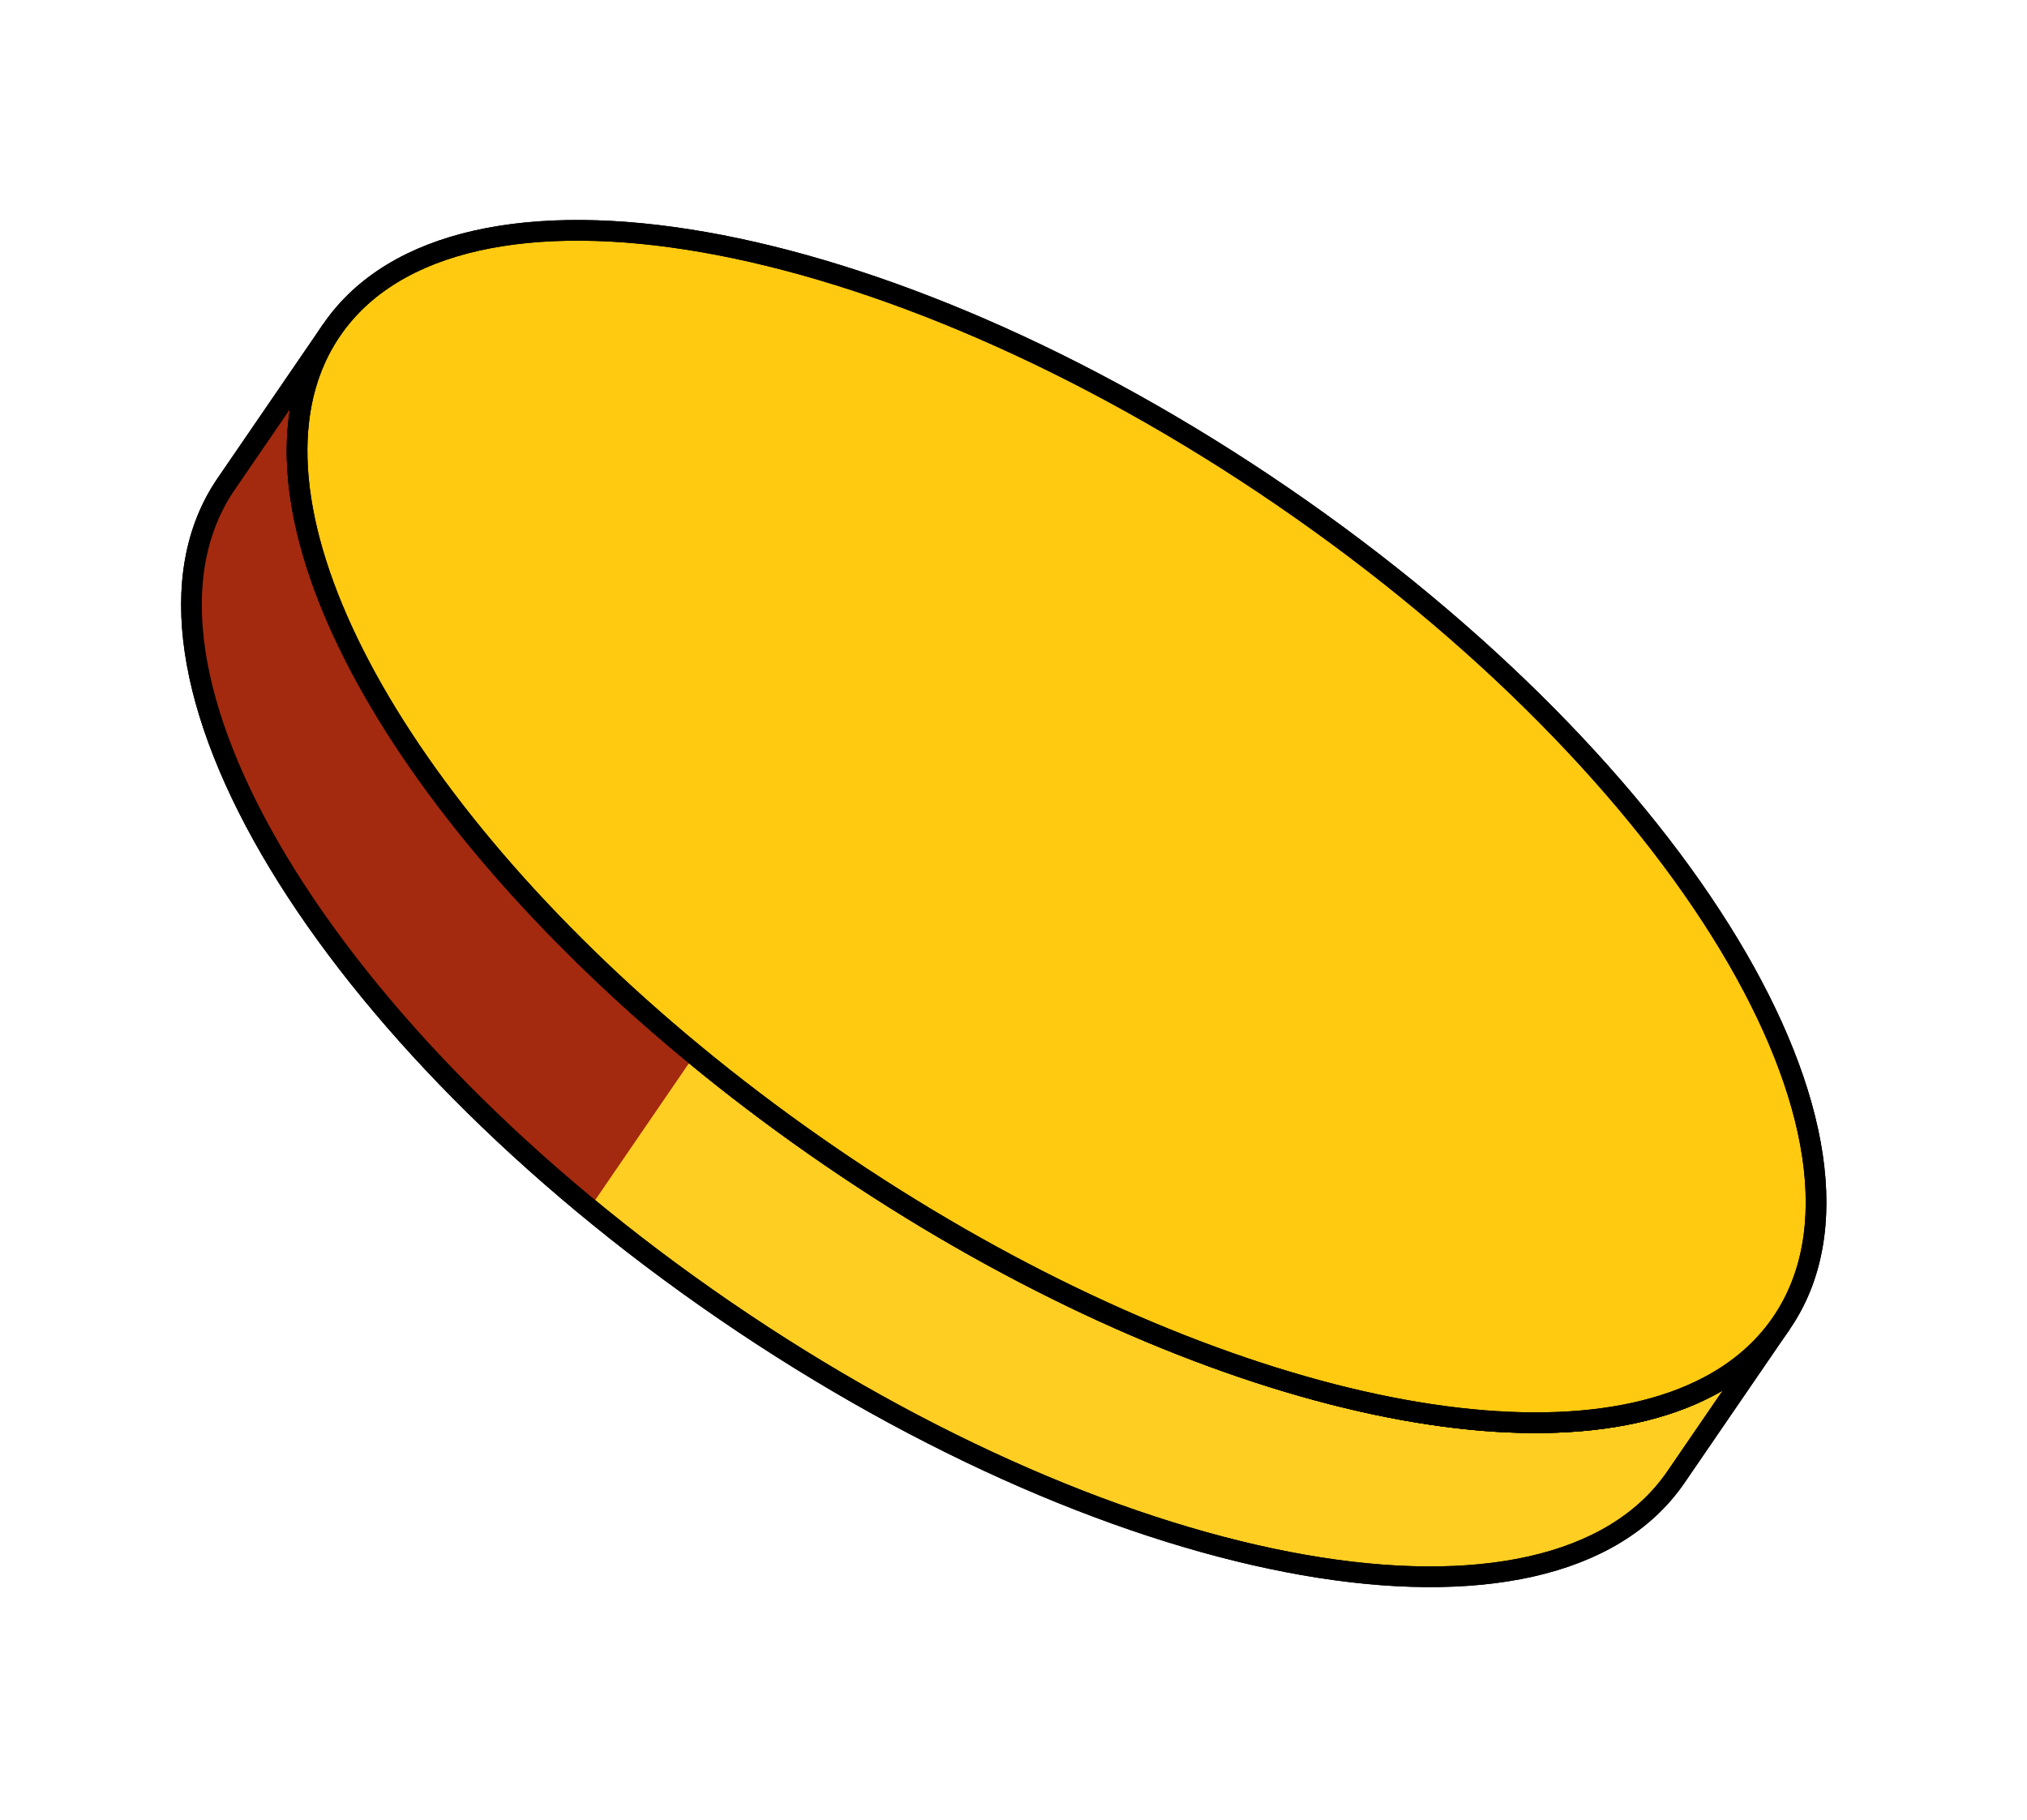<svg width="98" height="88" viewBox="0 0 98 88" fill="none" xmlns="http://www.w3.org/2000/svg">
<g id="Group 14521">
<path id="Vector" d="M86.13 63.973C85.254 65.252 84.061 66.276 82.615 67.037C74.119 71.534 56.679 67.245 40.146 55.92C23.612 44.595 13.322 29.889 14.446 20.342C14.633 18.719 15.158 17.237 16.034 15.958L10.932 23.406C4.894 32.22 15.689 50.11 35.044 63.368C54.399 76.626 74.99 80.236 81.028 71.421L86.13 63.973Z" fill="#FFCE22" stroke="black"/>
<path id="Vector_2" d="M33.592 50.995C20.958 40.584 13.479 28.554 14.446 20.342C14.633 18.719 15.158 17.237 16.034 15.958L10.932 23.406C5.615 31.168 13.351 45.967 28.49 58.443L33.592 50.995Z" fill="#A3290F"/>
<path id="Vector_3" d="M86.13 63.973C85.254 65.252 84.061 66.276 82.615 67.037C74.119 71.534 56.679 67.245 40.146 55.92C23.612 44.595 13.322 29.889 14.446 20.342C14.633 18.719 15.158 17.237 16.034 15.958L10.932 23.406C4.894 32.22 15.689 50.11 35.044 63.368C54.399 76.626 74.99 80.236 81.028 71.421L86.13 63.973Z" stroke="black"/>
<path id="Vector_4" d="M62.008 24.004C42.653 10.746 22.066 7.152 16.034 15.958C15.158 17.237 14.634 18.719 14.446 20.342C13.322 29.888 23.612 44.594 40.146 55.92C56.679 67.245 74.12 71.534 82.616 67.037C84.061 66.276 85.254 65.252 86.13 63.973C92.162 55.167 81.363 37.262 62.008 24.004Z" fill="#FFCA10" stroke="black"/>
<path id="Vector_5" d="M62.008 24.004C42.653 10.746 22.066 7.152 16.034 15.958C15.158 17.237 14.634 18.719 14.446 20.342C13.322 29.888 23.612 44.594 40.146 55.92C56.679 67.245 74.12 71.534 82.616 67.037C84.061 66.276 85.254 65.252 86.13 63.973C92.162 55.167 81.363 37.262 62.008 24.004Z" stroke="black"/>
</g>
</svg>
